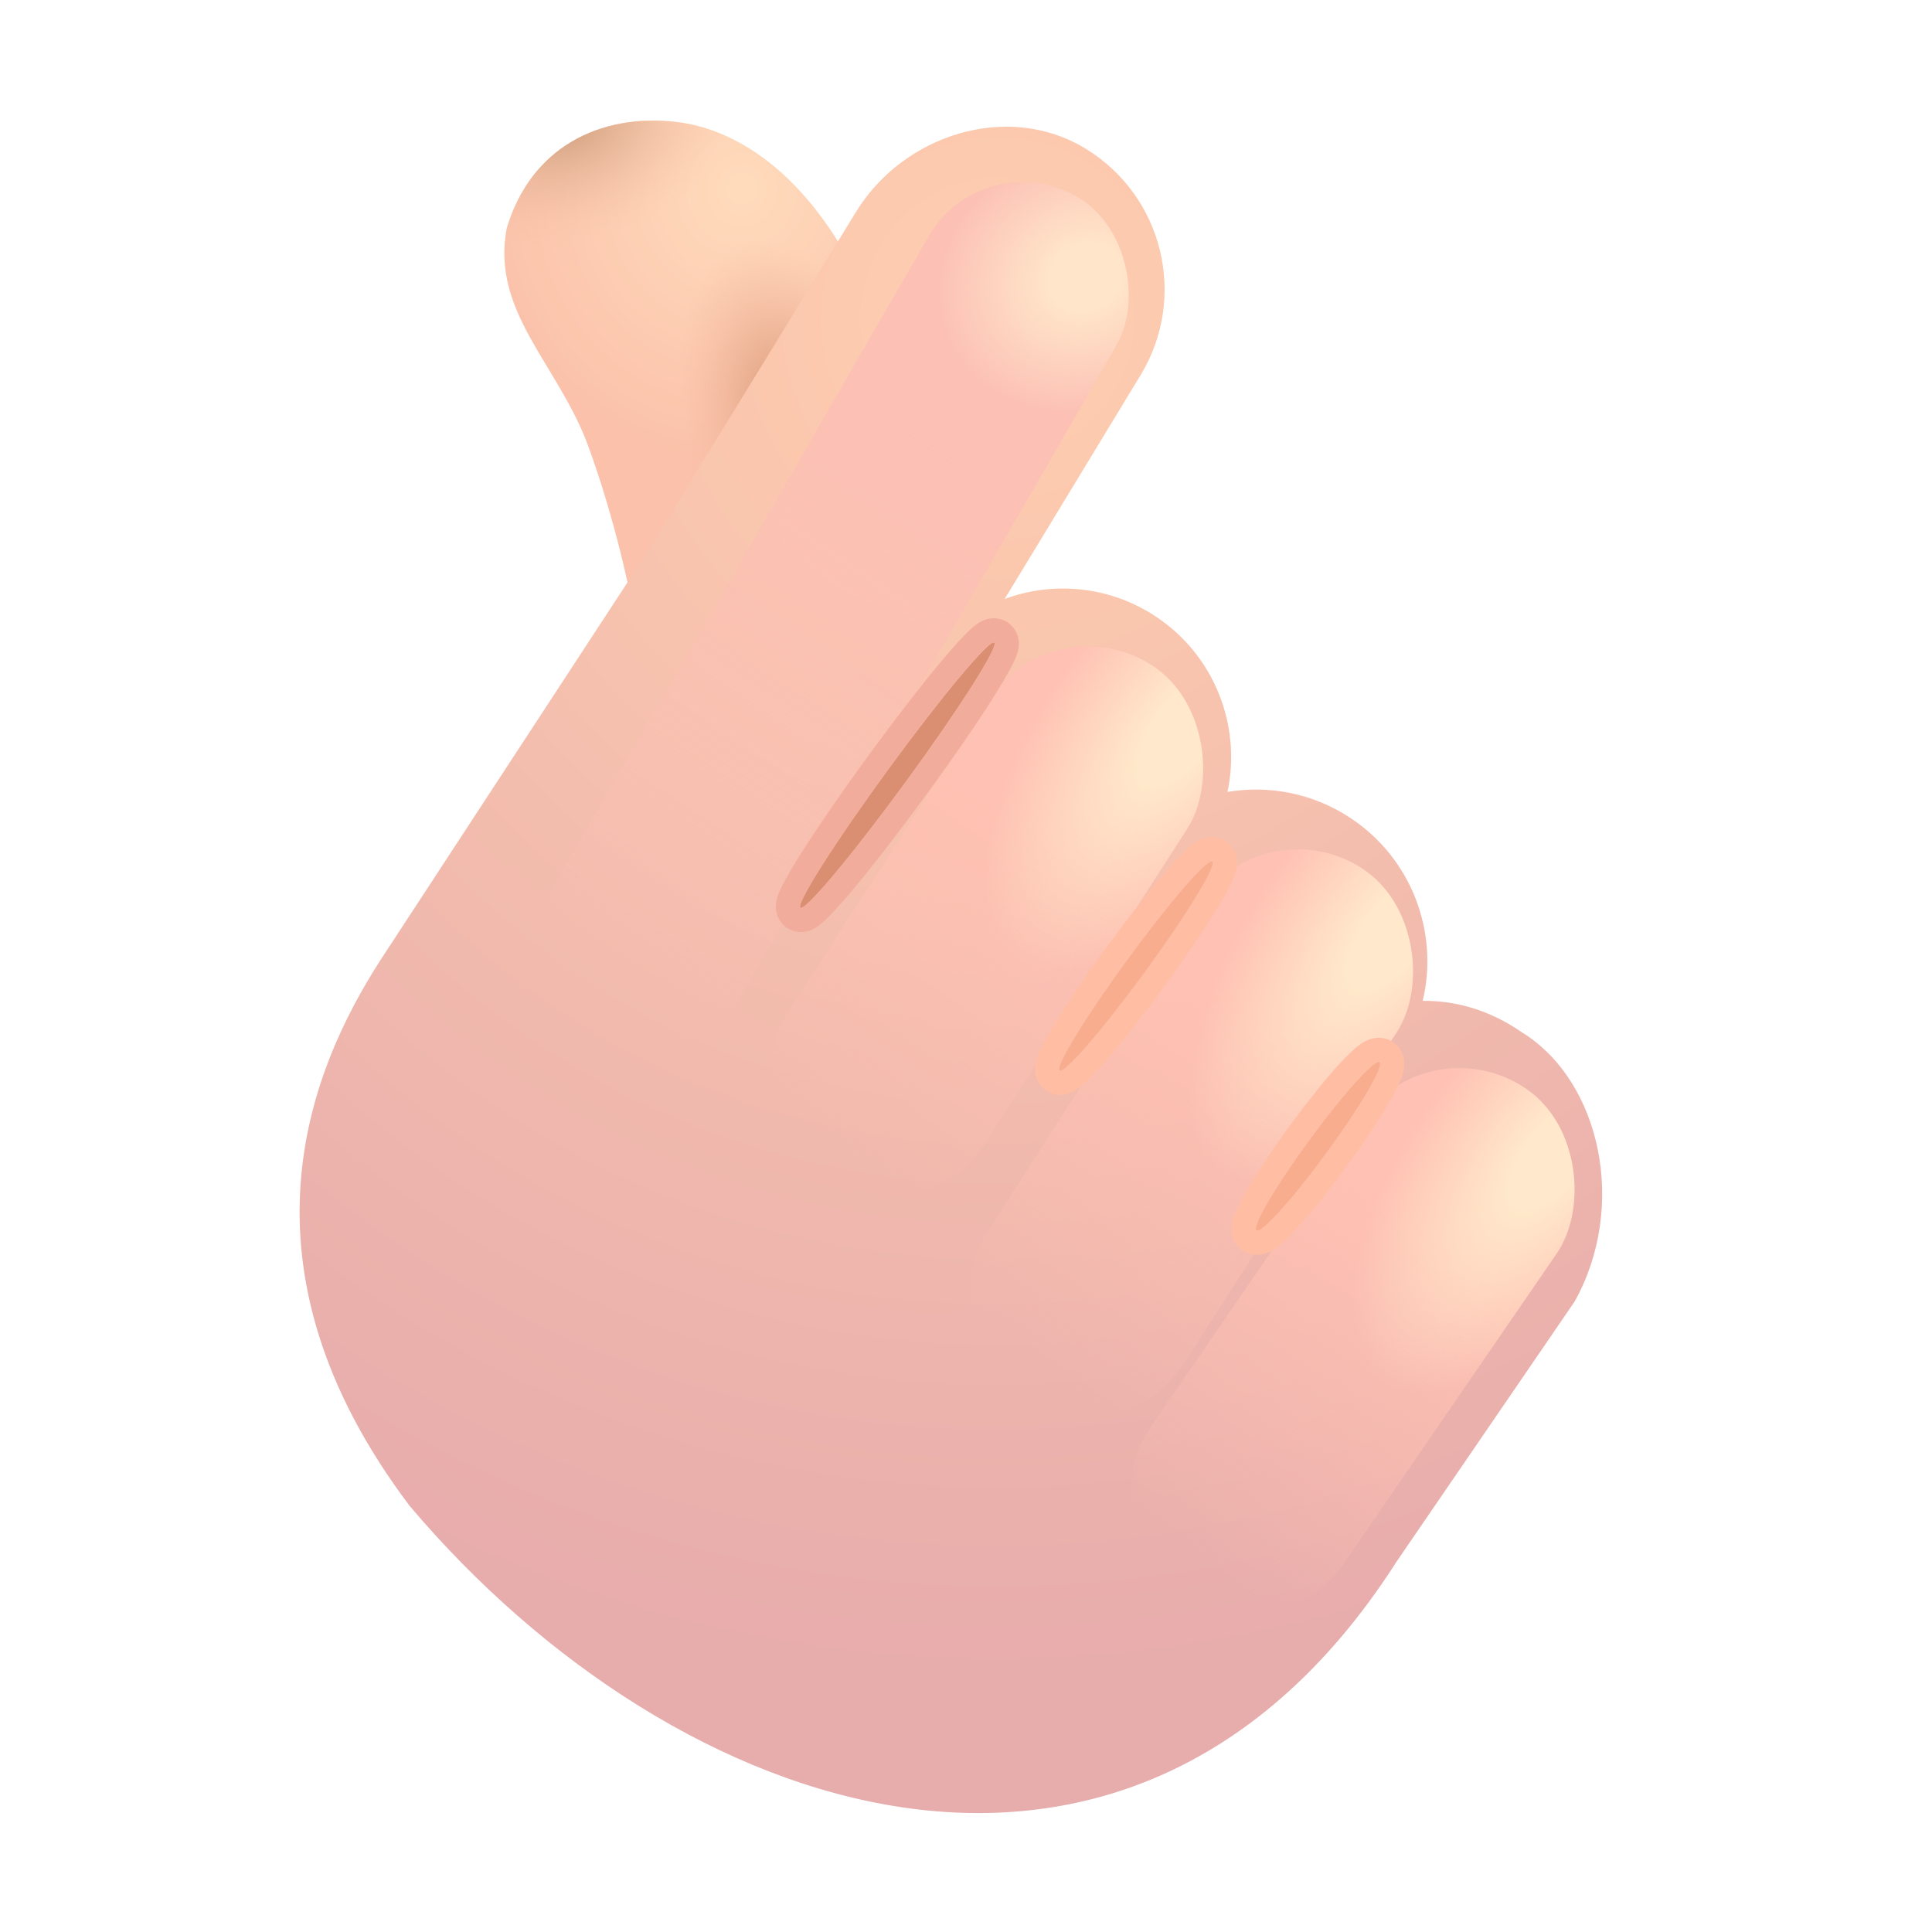 <svg viewBox="0 0 32 32" fill="none" xmlns="http://www.w3.org/2000/svg">
<g filter="url(#filter0_i_20020_2437)">
<path d="M9.586 7.52C9.986 8.595 10.336 10.051 10.383 10.614L14.203 5.036C13.328 3.114 12.118 2.29 11.039 2.168C9.789 2.028 8.641 2.59 8.242 3.934C7.984 5.317 9.086 6.176 9.586 7.52Z" fill="url(#paint0_radial_20020_2437)"/>
<path d="M9.586 7.52C9.986 8.595 10.336 10.051 10.383 10.614L14.203 5.036C13.328 3.114 12.118 2.29 11.039 2.168C9.789 2.028 8.641 2.59 8.242 3.934C7.984 5.317 9.086 6.176 9.586 7.52Z" fill="url(#paint1_radial_20020_2437)"/>
<path d="M9.586 7.52C9.986 8.595 10.336 10.051 10.383 10.614L14.203 5.036C13.328 3.114 12.118 2.29 11.039 2.168C9.789 2.028 8.641 2.59 8.242 3.934C7.984 5.317 9.086 6.176 9.586 7.52Z" fill="url(#paint2_radial_20020_2437)"/>
</g>
<g filter="url(#filter1_iii_20020_2437)">
<path d="M14.422 3.52C15.205 2.231 16.936 1.676 18.225 2.459C19.515 3.242 19.925 4.921 19.143 6.211L16.891 9.92C17.689 9.627 18.609 9.701 19.376 10.2C20.369 10.848 20.814 12.022 20.581 13.117C21.259 13.003 21.98 13.133 22.602 13.538C23.634 14.211 24.085 15.442 23.815 16.577C24.367 16.571 24.932 16.734 25.457 17.098C26.77 17.91 27.207 19.989 26.331 21.557L23.367 25.887C23.36 25.899 23.352 25.912 23.344 25.924C18.965 32.691 11.469 30.187 7.035 24.942C4.035 20.967 5.379 17.723 6.551 15.903L10.961 9.161L14.422 3.52Z" fill="url(#paint3_radial_20020_2437)"/>
</g>
<g filter="url(#filter2_f_20020_2437)">
<rect x="16.28" y="2.357" width="3.597" height="16.515" rx="1.799" transform="rotate(30 16.28 2.357)" fill="url(#paint4_linear_20020_2437)"/>
<rect x="16.28" y="2.357" width="3.597" height="16.515" rx="1.799" transform="rotate(30 16.28 2.357)" fill="url(#paint5_radial_20020_2437)"/>
</g>
<g filter="url(#filter3_f_20020_2437)">
<rect x="17.429" y="9.959" width="3.917" height="10.119" rx="1.958" transform="rotate(32.721 17.429 9.959)" fill="url(#paint6_linear_20020_2437)"/>
<rect x="17.429" y="9.959" width="3.917" height="10.119" rx="1.958" transform="rotate(32.721 17.429 9.959)" fill="url(#paint7_radial_20020_2437)"/>
</g>
<g filter="url(#filter4_f_20020_2437)">
<rect x="20.905" y="13.32" width="3.917" height="10.452" rx="1.958" transform="rotate(32.721 20.905 13.32)" fill="url(#paint8_linear_20020_2437)"/>
<rect x="20.905" y="13.32" width="3.917" height="10.452" rx="1.958" transform="rotate(32.721 20.905 13.32)" fill="url(#paint9_radial_20020_2437)"/>
</g>
<g filter="url(#filter5_f_20020_2437)">
<rect x="23.665" y="16.927" width="3.917" height="10.15" rx="1.958" transform="rotate(34.472 23.665 16.927)" fill="url(#paint10_linear_20020_2437)"/>
<rect x="23.665" y="16.927" width="3.917" height="10.15" rx="1.958" transform="rotate(34.472 23.665 16.927)" fill="url(#paint11_radial_20020_2437)"/>
</g>
<g filter="url(#filter6_f_20020_2437)">
<ellipse cx="14.863" cy="12.839" rx="0.178" ry="2.721" transform="rotate(36.17 14.863 12.839)" fill="#DA8F72"/>
<path d="M13.139 15.197C13.232 15.265 13.33 15.23 13.352 15.222C13.386 15.208 13.416 15.189 13.437 15.174C13.48 15.142 13.53 15.097 13.581 15.045C13.686 14.94 13.823 14.786 13.983 14.595C14.303 14.212 14.723 13.671 15.168 13.062C15.614 12.454 16.002 11.889 16.269 11.468C16.402 11.258 16.508 11.08 16.576 10.948C16.61 10.884 16.638 10.823 16.655 10.772C16.663 10.748 16.673 10.713 16.675 10.676C16.676 10.653 16.68 10.549 16.587 10.481C16.494 10.413 16.396 10.448 16.374 10.457C16.339 10.47 16.31 10.489 16.289 10.504C16.246 10.536 16.196 10.582 16.145 10.633C16.04 10.738 15.903 10.893 15.743 11.083C15.423 11.466 15.003 12.007 14.557 12.616C14.112 13.225 13.725 13.789 13.457 14.21C13.324 14.42 13.218 14.598 13.15 14.73C13.116 14.794 13.088 14.855 13.071 14.906C13.063 14.931 13.053 14.965 13.051 15.002C13.05 15.025 13.046 15.129 13.139 15.197Z" stroke="#F2AC9B" stroke-width="0.4"/>
</g>
<g filter="url(#filter7_f_20020_2437)">
<ellipse cx="18.816" cy="16" rx="0.178" ry="2.145" transform="rotate(36.17 18.816 16)" fill="#F8AD8F"/>
<path d="M17.433 17.893C17.508 17.948 17.588 17.935 17.622 17.927C17.659 17.917 17.69 17.9 17.71 17.887C17.753 17.861 17.798 17.823 17.842 17.783C17.931 17.701 18.045 17.579 18.174 17.43C18.434 17.13 18.77 16.704 19.122 16.223C19.473 15.742 19.777 15.293 19.984 14.954C20.086 14.786 20.168 14.641 20.22 14.53C20.245 14.477 20.267 14.422 20.279 14.374C20.285 14.35 20.292 14.316 20.29 14.277C20.288 14.242 20.276 14.163 20.2 14.107C20.124 14.052 20.044 14.065 20.011 14.073C19.973 14.083 19.942 14.1 19.922 14.113C19.879 14.139 19.834 14.177 19.791 14.217C19.701 14.299 19.587 14.421 19.458 14.57C19.198 14.87 18.863 15.296 18.511 15.777C18.159 16.258 17.855 16.707 17.649 17.046C17.546 17.214 17.464 17.359 17.413 17.47C17.388 17.523 17.365 17.578 17.353 17.626C17.347 17.65 17.34 17.684 17.343 17.723C17.345 17.758 17.357 17.837 17.433 17.893Z" stroke="#FFBEA4" stroke-width="0.4"/>
</g>
<g filter="url(#filter8_f_20020_2437)">
<ellipse cx="21.83" cy="18.986" rx="0.178" ry="1.727" transform="rotate(36.17 21.83 18.986)" fill="#F8AD8F"/>
<path d="M20.693 20.542C20.755 20.587 20.82 20.587 20.86 20.582C20.898 20.576 20.93 20.562 20.951 20.551C20.995 20.529 21.038 20.497 21.076 20.465C21.155 20.398 21.252 20.299 21.36 20.18C21.576 19.941 21.851 19.598 22.135 19.209C22.42 18.821 22.662 18.455 22.825 18.176C22.906 18.037 22.97 17.915 23.01 17.819C23.029 17.773 23.047 17.722 23.055 17.674C23.059 17.651 23.062 17.616 23.056 17.578C23.05 17.538 23.029 17.476 22.967 17.431C22.905 17.386 22.84 17.385 22.8 17.391C22.762 17.396 22.73 17.41 22.709 17.421C22.665 17.443 22.622 17.476 22.584 17.508C22.505 17.575 22.408 17.673 22.3 17.792C22.084 18.032 21.809 18.374 21.525 18.763C21.24 19.152 20.998 19.518 20.835 19.797C20.754 19.935 20.689 20.058 20.65 20.153C20.631 20.2 20.613 20.25 20.605 20.298C20.601 20.322 20.598 20.356 20.604 20.395C20.61 20.434 20.631 20.497 20.693 20.542Z" stroke="#FFBEA4" stroke-width="0.4"/>
</g>
<defs>
<filter id="filter0_i_20020_2437" x="8.204" y="1.997" width="6.149" height="8.616" filterUnits="userSpaceOnUse" color-interpolation-filters="sRGB">
<feFlood flood-opacity="0" result="BackgroundImageFix"/>
<feBlend mode="normal" in="SourceGraphic" in2="BackgroundImageFix" result="shape"/>
<feColorMatrix in="SourceAlpha" type="matrix" values="0 0 0 0 0 0 0 0 0 0 0 0 0 0 0 0 0 0 127 0" result="hardAlpha"/>
<feOffset dx="0.15" dy="-0.15"/>
<feGaussianBlur stdDeviation="0.25"/>
<feComposite in2="hardAlpha" operator="arithmetic" k2="-1" k3="1"/>
<feColorMatrix type="matrix" values="0 0 0 0 1 0 0 0 0 0.769 0 0 0 0 0.671 0 0 0 1 0"/>
<feBlend mode="normal" in2="shape" result="effect1_innerShadow_20020_2437"/>
</filter>
<filter id="filter1_iii_20020_2437" x="4.713" y="1.598" width="22.325" height="28.931" filterUnits="userSpaceOnUse" color-interpolation-filters="sRGB">
<feFlood flood-opacity="0" result="BackgroundImageFix"/>
<feBlend mode="normal" in="SourceGraphic" in2="BackgroundImageFix" result="shape"/>
<feColorMatrix in="SourceAlpha" type="matrix" values="0 0 0 0 0 0 0 0 0 0 0 0 0 0 0 0 0 0 127 0" result="hardAlpha"/>
<feOffset dx="0.25"/>
<feGaussianBlur stdDeviation="0.5"/>
<feComposite in2="hardAlpha" operator="arithmetic" k2="-1" k3="1"/>
<feColorMatrix type="matrix" values="0 0 0 0 1 0 0 0 0 0.784 0 0 0 0 0.694 0 0 0 1 0"/>
<feBlend mode="normal" in2="shape" result="effect1_innerShadow_20020_2437"/>
<feColorMatrix in="SourceAlpha" type="matrix" values="0 0 0 0 0 0 0 0 0 0 0 0 0 0 0 0 0 0 127 0" result="hardAlpha"/>
<feOffset dy="-0.5"/>
<feGaussianBlur stdDeviation="0.5"/>
<feComposite in2="hardAlpha" operator="arithmetic" k2="-1" k3="1"/>
<feColorMatrix type="matrix" values="0 0 0 0 0.769 0 0 0 0 0.545 0 0 0 0 0.635 0 0 0 1 0"/>
<feBlend mode="normal" in2="effect1_innerShadow_20020_2437" result="effect2_innerShadow_20020_2437"/>
<feColorMatrix in="SourceAlpha" type="matrix" values="0 0 0 0 0 0 0 0 0 0 0 0 0 0 0 0 0 0 127 0" result="hardAlpha"/>
<feOffset dx="-0.5" dy="0.5"/>
<feGaussianBlur stdDeviation="0.5"/>
<feComposite in2="hardAlpha" operator="arithmetic" k2="-1" k3="1"/>
<feColorMatrix type="matrix" values="0 0 0 0 1 0 0 0 0 0.839 0 0 0 0 0.706 0 0 0 1 0"/>
<feBlend mode="normal" in2="effect2_innerShadow_20020_2437" result="effect3_innerShadow_20020_2437"/>
</filter>
<filter id="filter2_f_20020_2437" x="7.181" y="1.515" width="13.056" height="17.785" filterUnits="userSpaceOnUse" color-interpolation-filters="sRGB">
<feFlood flood-opacity="0" result="BackgroundImageFix"/>
<feBlend mode="normal" in="SourceGraphic" in2="BackgroundImageFix" result="shape"/>
<feGaussianBlur stdDeviation="0.75" result="effect1_foregroundBlur_20020_2437"/>
</filter>
<filter id="filter3_f_20020_2437" x="11.207" y="9.207" width="10.27" height="12.135" filterUnits="userSpaceOnUse" color-interpolation-filters="sRGB">
<feFlood flood-opacity="0" result="BackgroundImageFix"/>
<feBlend mode="normal" in="SourceGraphic" in2="BackgroundImageFix" result="shape"/>
<feGaussianBlur stdDeviation="0.75" result="effect1_foregroundBlur_20020_2437"/>
</filter>
<filter id="filter4_f_20020_2437" x="14.503" y="12.567" width="10.45" height="12.415" filterUnits="userSpaceOnUse" color-interpolation-filters="sRGB">
<feFlood flood-opacity="0" result="BackgroundImageFix"/>
<feBlend mode="normal" in="SourceGraphic" in2="BackgroundImageFix" result="shape"/>
<feGaussianBlur stdDeviation="0.75" result="effect1_foregroundBlur_20020_2437"/>
</filter>
<filter id="filter5_f_20020_2437" x="17.185" y="16.191" width="10.445" height="12.056" filterUnits="userSpaceOnUse" color-interpolation-filters="sRGB">
<feFlood flood-opacity="0" result="BackgroundImageFix"/>
<feBlend mode="normal" in="SourceGraphic" in2="BackgroundImageFix" result="shape"/>
<feGaussianBlur stdDeviation="0.75" result="effect1_foregroundBlur_20020_2437"/>
</filter>
<filter id="filter6_f_20020_2437" x="12.451" y="9.84" width="4.824" height="5.998" filterUnits="userSpaceOnUse" color-interpolation-filters="sRGB">
<feFlood flood-opacity="0" result="BackgroundImageFix"/>
<feBlend mode="normal" in="SourceGraphic" in2="BackgroundImageFix" result="shape"/>
<feGaussianBlur stdDeviation="0.2" result="effect1_foregroundBlur_20020_2437"/>
</filter>
<filter id="filter7_f_20020_2437" x="16.742" y="13.466" width="4.148" height="5.069" filterUnits="userSpaceOnUse" color-interpolation-filters="sRGB">
<feFlood flood-opacity="0" result="BackgroundImageFix"/>
<feBlend mode="normal" in="SourceGraphic" in2="BackgroundImageFix" result="shape"/>
<feGaussianBlur stdDeviation="0.2" result="effect1_foregroundBlur_20020_2437"/>
</filter>
<filter id="filter8_f_20020_2437" x="20.001" y="16.788" width="3.659" height="4.396" filterUnits="userSpaceOnUse" color-interpolation-filters="sRGB">
<feFlood flood-opacity="0" result="BackgroundImageFix"/>
<feBlend mode="normal" in="SourceGraphic" in2="BackgroundImageFix" result="shape"/>
<feGaussianBlur stdDeviation="0.2" result="effect1_foregroundBlur_20020_2437"/>
</filter>
<radialGradient id="paint0_radial_20020_2437" cx="0" cy="0" r="1" gradientUnits="userSpaceOnUse" gradientTransform="translate(12.147 3.283) rotate(101.985) scale(4.544 4.308)">
<stop stop-color="#FFDBBC"/>
<stop offset="1" stop-color="#FBC1AA"/>
</radialGradient>
<radialGradient id="paint1_radial_20020_2437" cx="0" cy="0" r="1" gradientUnits="userSpaceOnUse" gradientTransform="translate(12.934 7.08) rotate(-104.25) scale(3.01 1.775)">
<stop offset="0.209" stop-color="#E1A483"/>
<stop offset="1" stop-color="#F6BBA2" stop-opacity="0"/>
</radialGradient>
<radialGradient id="paint2_radial_20020_2437" cx="0" cy="0" r="1" gradientUnits="userSpaceOnUse" gradientTransform="translate(9.18 2.147) rotate(73.624) scale(2.095 2.858)">
<stop stop-color="#CC9C7A"/>
<stop offset="1" stop-color="#FAC5AA" stop-opacity="0"/>
</radialGradient>
<radialGradient id="paint3_radial_20020_2437" cx="0" cy="0" r="1" gradientUnits="userSpaceOnUse" gradientTransform="translate(16.638 5.274) rotate(90.82) scale(22.645 22.001)">
<stop stop-color="#FFCEAF"/>
<stop offset="1" stop-color="#E7ACAC"/>
</radialGradient>
<linearGradient id="paint4_linear_20020_2437" x1="18.249" y1="6.994" x2="17.562" y2="17.826" gradientUnits="userSpaceOnUse">
<stop stop-color="#FCC0B4"/>
<stop offset="1" stop-color="#FCC0B4" stop-opacity="0"/>
</linearGradient>
<radialGradient id="paint5_radial_20020_2437" cx="0" cy="0" r="1" gradientUnits="userSpaceOnUse" gradientTransform="translate(18.869 3.441) rotate(-55.498) scale(2.559 2.214)">
<stop offset="0.224" stop-color="#FFE6CA"/>
<stop offset="1" stop-color="#FFE6CA" stop-opacity="0"/>
</radialGradient>
<linearGradient id="paint6_linear_20020_2437" x1="19.573" y1="12.801" x2="19.336" y2="19.456" gradientUnits="userSpaceOnUse">
<stop stop-color="#FFC1B3"/>
<stop offset="1" stop-color="#FFC1B3" stop-opacity="0"/>
</linearGradient>
<radialGradient id="paint7_radial_20020_2437" cx="0" cy="0" r="1" gradientUnits="userSpaceOnUse" gradientTransform="translate(20.415 10.587) rotate(93.859) scale(4.69 2.202)">
<stop offset="0.224" stop-color="#FFE8CB"/>
<stop offset="1" stop-color="#FFE8CB" stop-opacity="0"/>
</radialGradient>
<linearGradient id="paint8_linear_20020_2437" x1="23.048" y1="16.255" x2="22.795" y2="23.128" gradientUnits="userSpaceOnUse">
<stop stop-color="#FFC1B3"/>
<stop offset="1" stop-color="#FFC1B3" stop-opacity="0"/>
</linearGradient>
<radialGradient id="paint9_radial_20020_2437" cx="0" cy="0" r="1" gradientUnits="userSpaceOnUse" gradientTransform="translate(23.89 13.968) rotate(93.737) scale(4.844 2.202)">
<stop offset="0.224" stop-color="#FFE8CB"/>
<stop offset="1" stop-color="#FFE8CB" stop-opacity="0"/>
</radialGradient>
<linearGradient id="paint10_linear_20020_2437" x1="25.809" y1="19.777" x2="25.57" y2="26.452" gradientUnits="userSpaceOnUse">
<stop stop-color="#FFC1B3"/>
<stop offset="1" stop-color="#FFC1B3" stop-opacity="0"/>
</linearGradient>
<radialGradient id="paint11_radial_20020_2437" cx="0" cy="0" r="1" gradientUnits="userSpaceOnUse" gradientTransform="translate(26.651 17.557) rotate(93.847) scale(4.705 2.202)">
<stop offset="0.224" stop-color="#FFE8CB"/>
<stop offset="1" stop-color="#FFE8CB" stop-opacity="0"/>
</radialGradient>
</defs>
</svg>
